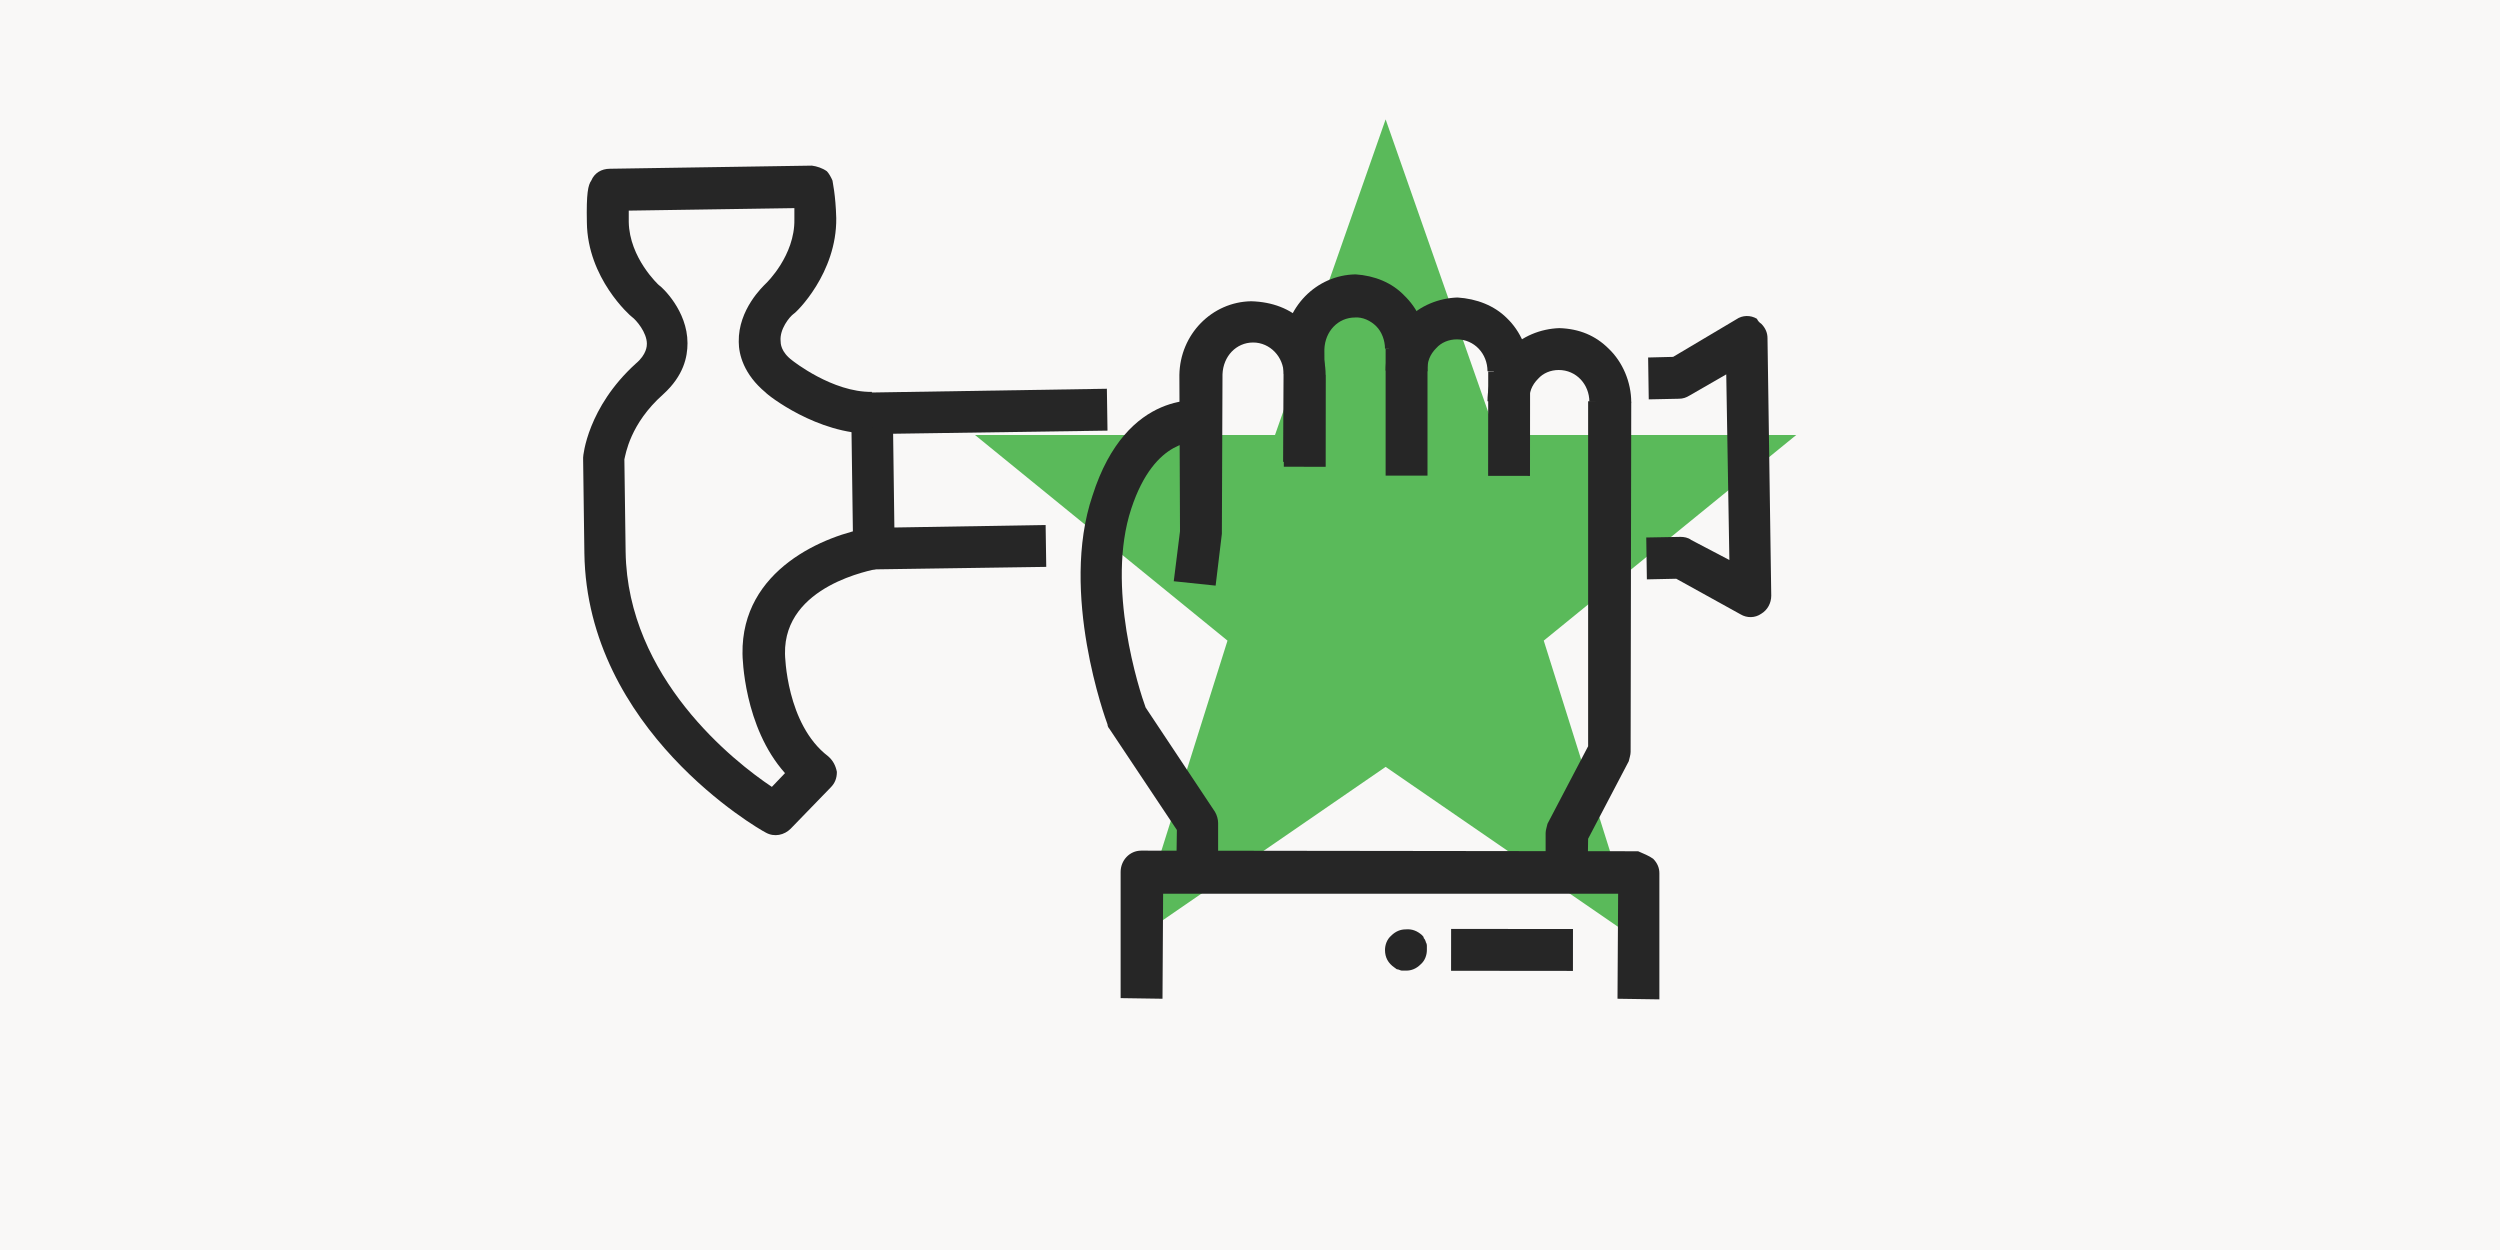 <?xml version="1.0" encoding="utf-8"?>
<!-- Generator: Adobe Illustrator 25.1.0, SVG Export Plug-In . SVG Version: 6.00 Build 0)  -->
<svg version="1.1" id="Layer_1" xmlns="http://www.w3.org/2000/svg" xmlns:xlink="http://www.w3.org/1999/xlink" x="0px" y="0px"
	 viewBox="0 0 400 200" style="enable-background:new 0 0 400 200;" xml:space="preserve">
<style type="text/css">
	.st0{fill:#F9F8F7;}
	.st1{fill:#5ABA5A;}
	.st2{fill:#262626;}
</style>
<rect class="st0" width="400" height="200"/>
<polygon class="st1" points="247,102.5 262.1,150.5 221.7,122.7 181.3,150.5 196.4,102.5 156,69.6 204,69.6 221.7,19.1 239.4,69.6 
	287.4,69.6 "/>
<g>
	<g>
		<g>
			<path class="st2" d="M281.8,51.8c0.7,0.7,1,1.5,1,2.3l0.6,41.2c0,1.2-0.6,2.3-1.6,2.9c-1,0.7-2.3,0.7-3.3,0.1l-10.3-5.7l-4.7,0.1
				l-0.1-6.7l5.5-0.1c0.5,0,1.2,0.1,1.7,0.5l6.1,3.2l-0.5-29.7l-5.9,3.4c-0.5,0.3-1,0.5-1.7,0.5l-4.8,0.1l-0.1-6.7l4-0.1l10.1-6
				c1-0.7,2.3-0.7,3.3-0.1C281.3,51.4,281.5,51.6,281.8,51.8z"/>
		</g>
		<g>
			<path class="st2" d="M177.1,62.2l0.1,6.7l-34.3,0.5l0.2,15l24.2-0.4l0.1,6.7l-27.5,0.4c-1.8,0-3.4-1.4-3.4-3.3l-0.3-21.7
				c0-0.8,0.3-1.7,1-2.3c0.7-0.7,1.5-1,2.3-1L177.1,62.2z"/>
		</g>
		<g>
			<path class="st2" d="M132.3,27.4c0.3,0.3,0.7,1,0.9,1.5c0,0.2,0.5,2.2,0.6,6c0.1,8.8-6.4,15.1-6.8,15.3c-0.7,0.5-2.3,2.5-2.1,4.4
				c0,0.3,0,1.7,1.9,3.1c0,0,6.4,5.1,12.7,5l0.1,6.7c-8.8,0.1-16.8-6.2-17.1-6.6c-3.5-2.9-4.3-6.1-4.3-8.1c-0.1-5.2,3.9-8.9,4.4-9.4
				c0,0,4.6-4.4,4.5-10.2c0-0.7,0-1.3,0-1.8l-26.5,0.4c0,0.5,0,1.2,0,1.8c0.1,5.8,4.8,10.1,4.8,10.1c0.5,0.3,4.6,4.1,4.6,9.3
				c0,2.2-0.6,5.2-3.9,8.2c-5.3,4.7-6,9.6-6.2,10.4l0.2,14.8c0.3,20.2,17.4,33.6,23.4,37.6l2.1-2.2c-6.6-7.4-6.8-18.6-6.8-19.1
				c-0.2-13.5,13.2-19,20.5-20.2l1.1,6.6c-0.7,0.2-15,2.6-14.8,13.6c0,0.2,0.2,11.3,6.9,16.4c0.8,0.7,1.2,1.5,1.4,2.5
				c0,1-0.3,1.8-1,2.5l-6.4,6.6c-1,1-2.6,1.4-4,0.6c-1.2-0.6-28.6-16.4-29-44.7l-0.2-15c0-0.2,0-0.2,0-0.3c0-0.3,0.7-8,8.4-15
				c1.8-1.5,1.8-2.9,1.8-3.2c0-1.8-1.7-3.8-2.4-4.3c-0.3-0.2-7.1-6.2-7.2-15.1c-0.1-4.7,0.2-6,0.7-6.7c0.5-1.2,1.6-1.9,3-1.9
				l32.3-0.5C130.7,26.6,131.6,26.9,132.3,27.4z M100.8,31.4L100.8,31.4L100.8,31.4z"/>
		</g>
	</g>
	<g>
		<g>
			<g>
				<path class="st2" d="M193,64.2l-1.2,6.5c-0.2,0-7-0.9-10.8,10.7c-4.1,12.4,1.3,29.1,2.3,31.8l11.1,16.7c0.3,0.5,0.5,1.2,0.5,1.8
					l0,8.2l-6.7-0.1l0.1-7l-10.8-16.2c-0.2-0.2-0.3-0.5-0.3-0.7c-0.3-0.8-7.7-21-2.4-36.6C180.3,62,192.5,64,193,64.2z"/>
			</g>
			<g>
				
					<rect x="201.4" y="64" transform="matrix(1.038552e-03 -1 1 1.038552e-03 141.201 276.013)" class="st2" width="14.7" height="6.7"/>
			</g>
		</g>
		<g>
			<g>
				<path class="st2" d="M224.7,47.3c0.2,0.2,0.2,0.2,0.3,0.3c2.2,2.3,3.2,5.1,3.3,8.3l-6.7-0.1c0-1.3-0.5-2.7-1.4-3.6
					s-2.2-1.5-3.4-1.4c-2.7,0-4.8,2.2-4.9,5.1L212,74l-6.7-0.1l0.1-18.2c0.1-6.5,5.2-11.7,11.5-11.8
					C219.9,44.1,222.7,45.2,224.7,47.3z"/>
			</g>
			<g>
				<rect x="221.7" y="55.8" class="st2" width="6.7" height="20.3"/>
			</g>
		</g>
		<g>
			<g>
				<path class="st2" d="M241.1,50.9c2.2,2.1,3.6,5.3,3.6,8.6l-6.7-0.1c0-2.8-2.1-5.1-4.9-5.1c-1.3,0-2.5,0.5-3.3,1.4
					c-1,1-1.5,2.2-1.4,3.7l-6.7-0.1c0-3.2,1.2-6,3.4-8.2c2.1-2.2,5.1-3.4,8.1-3.5C236.3,47.8,239.1,48.9,241.1,50.9z"/>
			</g>
			<g>
				
					<rect x="233.1" y="64.5" transform="matrix(1.012098e-03 -1 1 1.012098e-03 173.363 309.172)" class="st2" width="16.7" height="6.7"/>
			</g>
		</g>
		<g>
			<g>
				<path class="st2" d="M257.4,55.8c2.2,2.1,3.6,5.3,3.6,8.6l-6.7-0.1c0-2.8-2.1-5.1-4.9-5.1c-1.3,0-2.5,0.5-3.3,1.4
					c-1,1-1.5,2.2-1.4,3.7l-6.7-0.1c0-3.2,1.2-6,3.4-8.2c2.1-2.2,5.1-3.4,8.1-3.5C252.7,52.6,255.3,53.7,257.4,55.8z"/>
			</g>
			<g>
				<path class="st2" d="M261,64.3l-0.1,56c0,0.5-0.2,1-0.3,1.5l-6.5,12.4l-0.1,6.7l-6.7-0.1l0-7.5c0-0.5,0.2-1,0.3-1.5l6.5-12.4
					l0-55.2L261,64.3z"/>
			</g>
		</g>
		<g>
			<path class="st2" d="M264.5,137.4c0.7,0.7,1,1.5,1,2.3l0,20.2l-6.7-0.1l0.1-16.8l-72.8,0l-0.1,16.8l-6.7-0.1l0-20.2
				c0-1.8,1.4-3.4,3.3-3.4l79.5,0.1C263,136.6,263.8,136.9,264.5,137.4z"/>
		</g>
		<g>
			
				<rect x="238.6" y="142.3" transform="matrix(1.000980e-03 -1 1 1.000980e-03 89.632 393.783)" class="st2" width="6.7" height="19.5"/>
		</g>
		<g>
			<path class="st2" d="M227.5,149.6c0.2,0.2,0.3,0.3,0.3,0.5c0.2,0.2,0.2,0.3,0.3,0.5c0,0.2,0.2,0.3,0.2,0.7c0,0.2,0,0.5,0,0.7
				c0,0.8-0.3,1.7-1,2.3c-0.7,0.7-1.5,1-2.3,1c-0.2,0-0.5,0-0.7,0c-0.2,0-0.5-0.2-0.7-0.2c-0.2,0-0.3-0.2-0.5-0.3
				c-1-0.7-1.5-1.6-1.5-2.8c0-0.8,0.3-1.7,1-2.3c0.7-0.7,1.5-1,2.3-1C226,148.6,226.8,149,227.5,149.6z"/>
		</g>
		<g>
			<path class="st2" d="M208.5,51.4c2.2,2.1,3.6,5.3,3.6,8.6l-6.7-0.1c0-2.8-2.2-5.1-4.9-5.1c-2.7,0-4.8,2.2-4.9,5.1l-0.1,25.2
				c0,0.2,0,0.3,0,0.3l-1,8.3l-6.7-0.7l1-8l-0.1-25c0.1-6.5,5.2-11.7,11.5-11.8C203.6,48.3,206.4,49.4,208.5,51.4z"/>
		</g>
	</g>
</g>
</svg>

